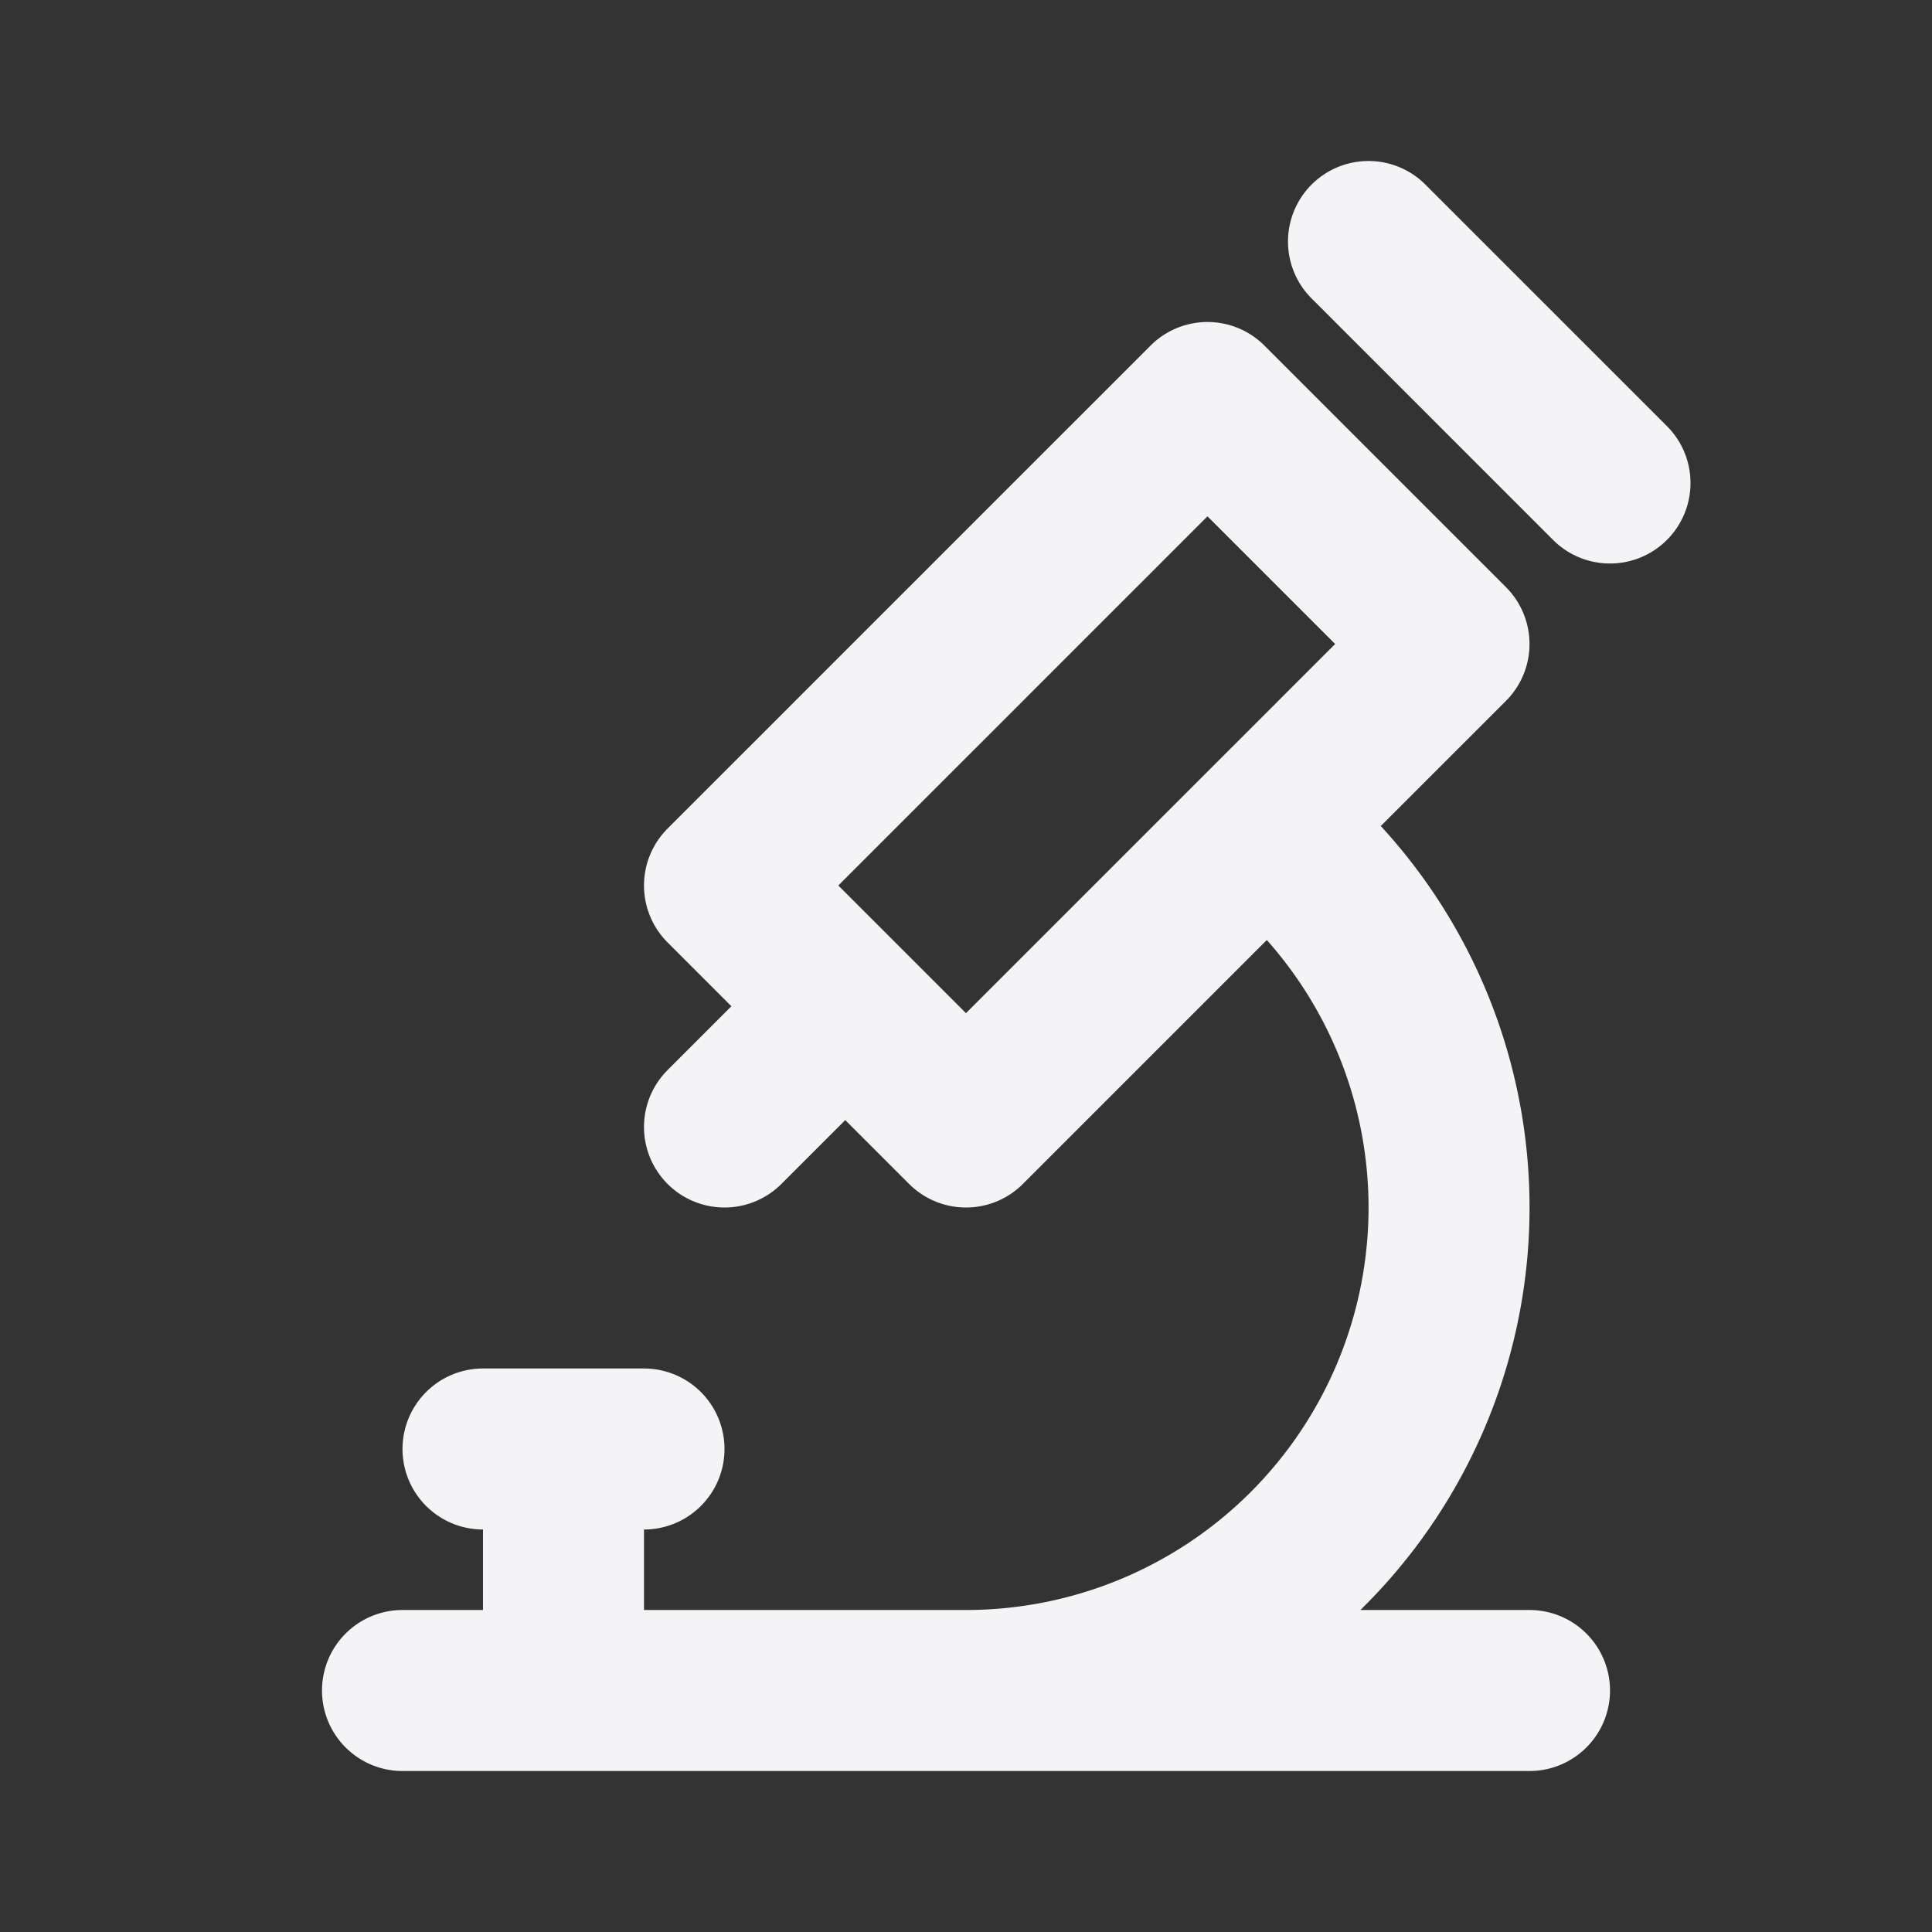 <svg fill="none" height="24" stroke="#f4f4f7" stroke-linecap="round" stroke-linejoin="round" stroke-width="2" width="24" xmlns="http://www.w3.org/2000/svg"><rect width="100%" height="100%" fill="#333333" stroke="none"/><path d="m0 0h24v24h-24z" stroke="none"/><path d="m5 21h14m-13-3h2m-1 0v3m2-10 3 3 6-6-3-3zm1.5 1.5-1.5 1.5m8-11 3 3m-8 15a6 6 0 0 0 3.715-10.712"/></svg>